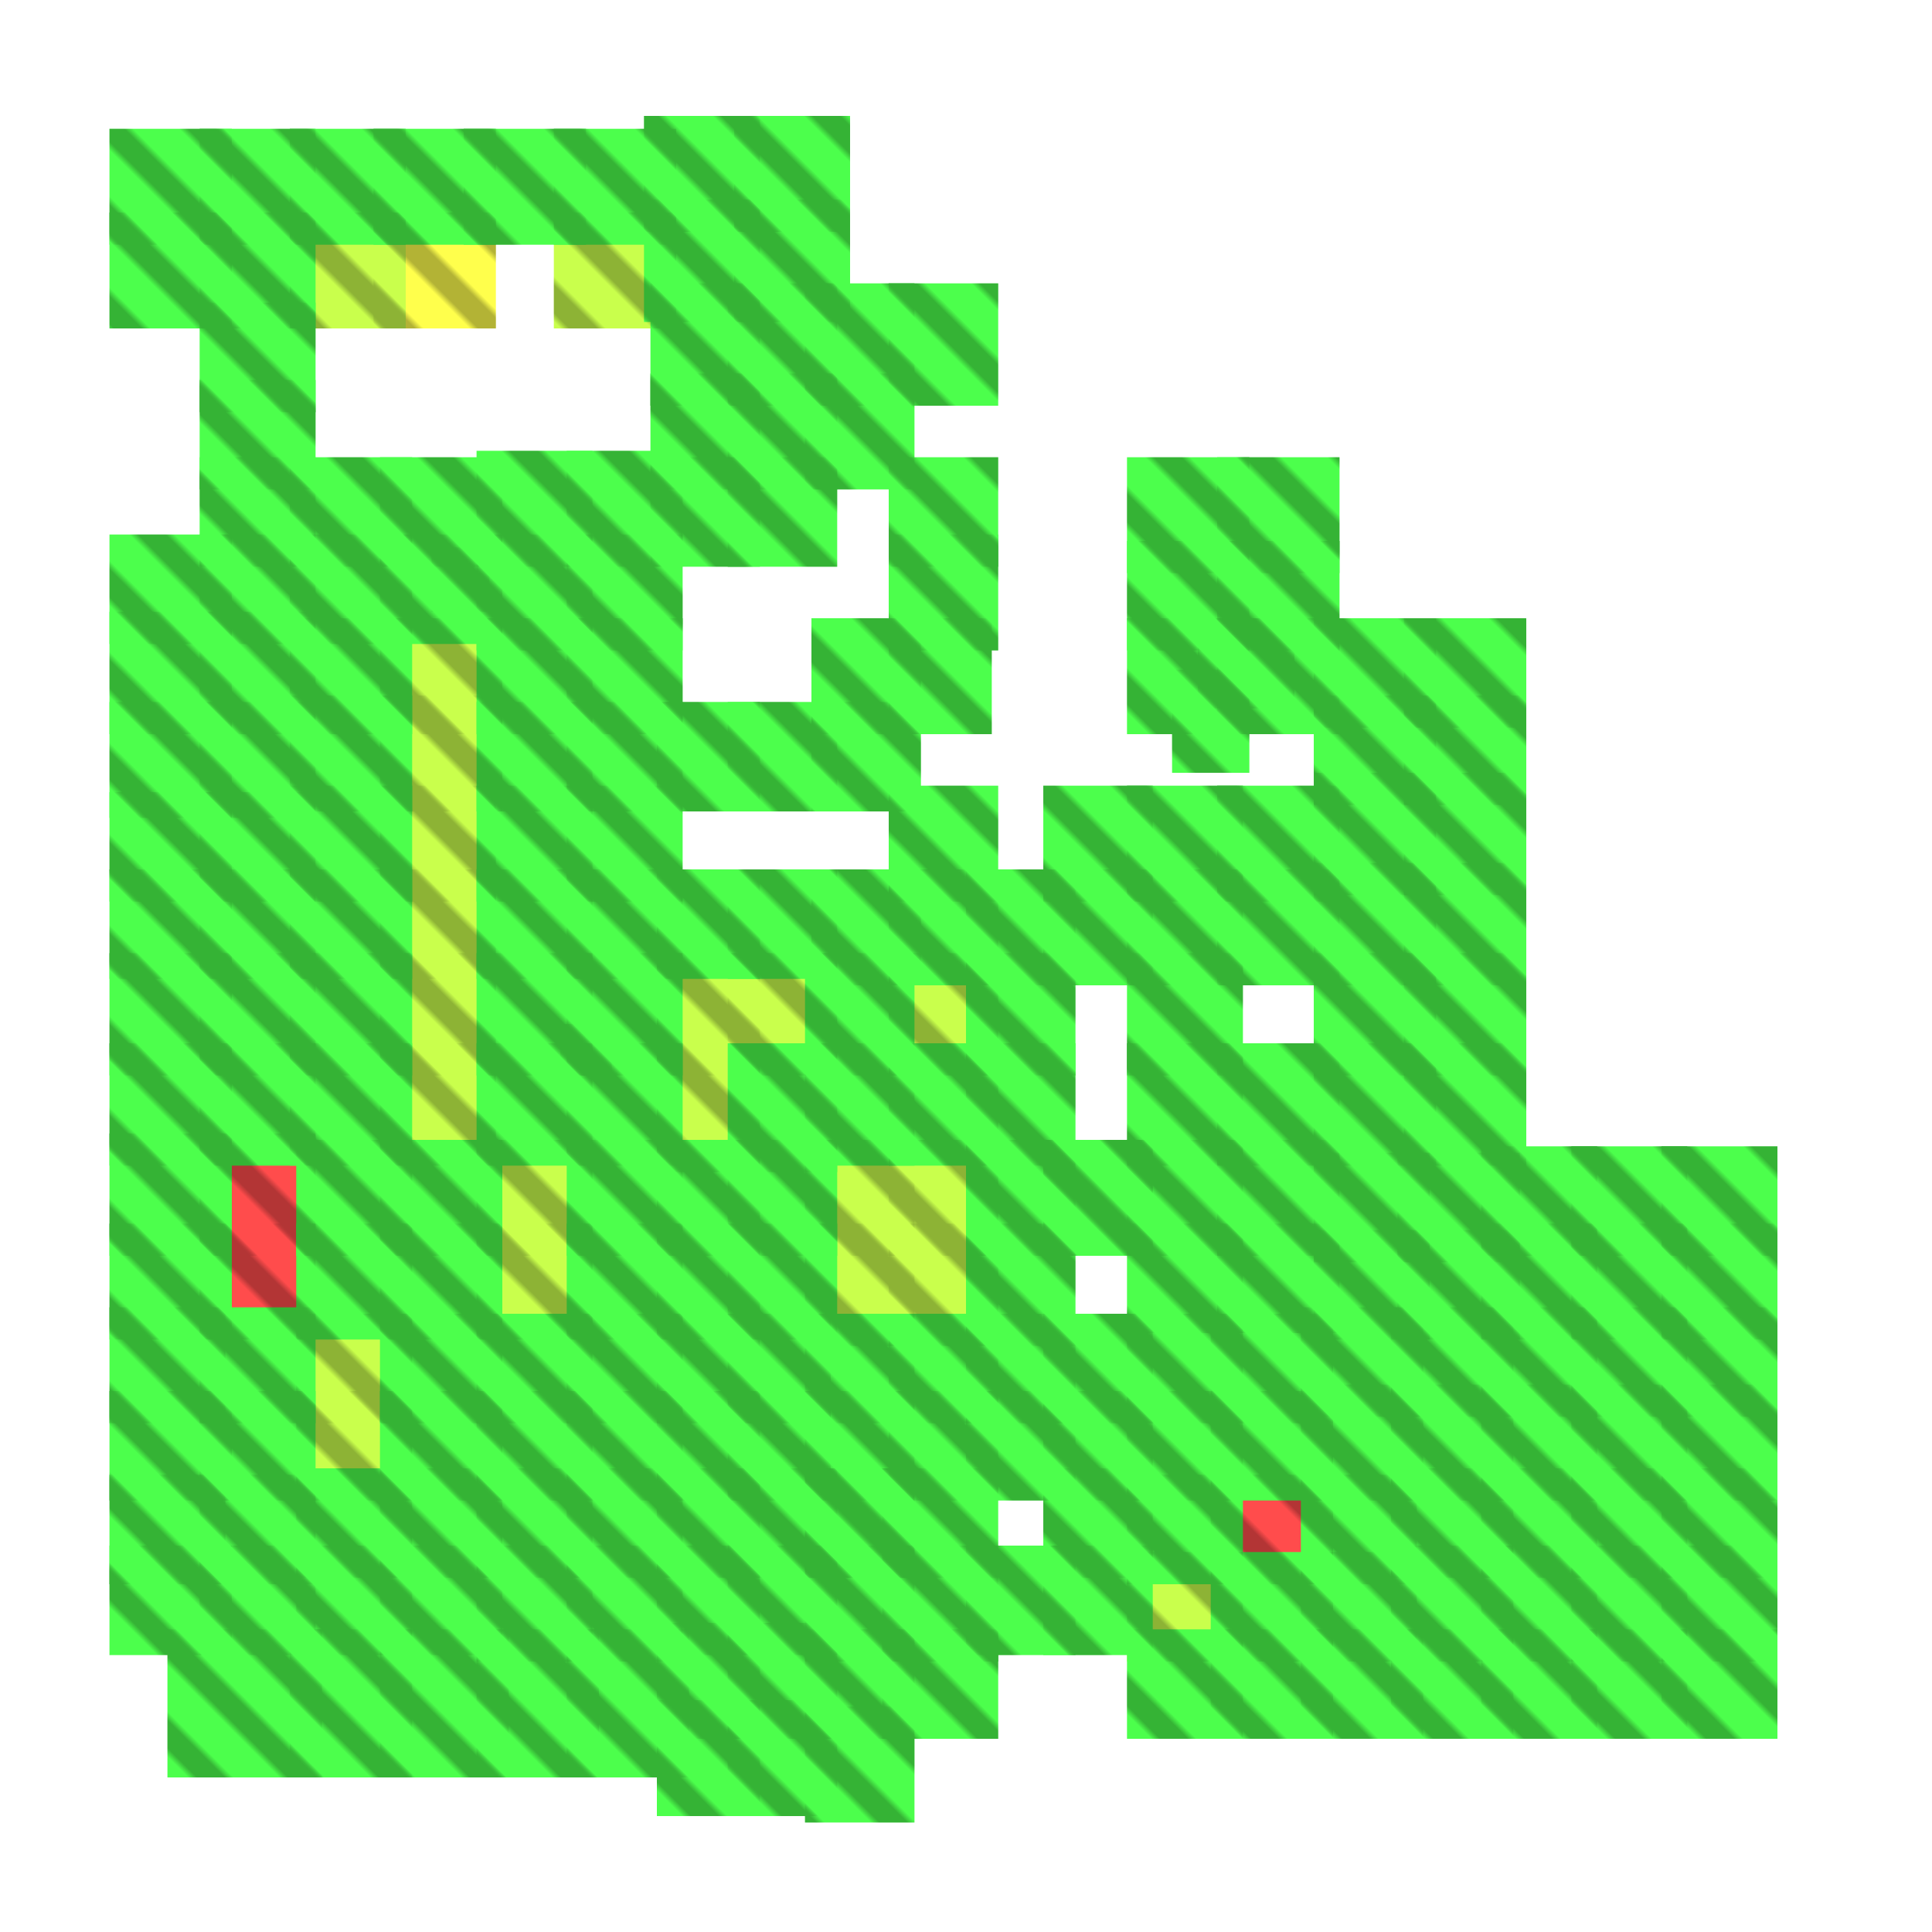 <?xml version="1.0" encoding="utf-8"?>
<svg xmlns="http://www.w3.org/2000/svg" width="300" height="300"
        viewBox="0 0 300 300" class="creatureMap" style="position:absolute;">
    <defs>
        <filter id="blur" x="-30%" y="-30%" width="160%" height="160%">
            <feGaussianBlur stdDeviation="3" />
        </filter>
        <pattern id="pattern-untameable" width="10" height="10" patternTransform="rotate(135)" patternUnits="userSpaceOnUse">
            <rect width="4" height="10" fill="black"></rect>
        </pattern>
        <filter id="groupStroke">
            <feFlood result="outsideColor" flood-color="black"/>
            <feMorphology in="SourceAlpha" operator="dilate" radius="2"/>
            <feComposite result="strokeoutline1" in="outsideColor" operator="in"/>
            <feComposite result="strokeoutline2" in="strokeoutline1" in2="SourceAlpha" operator="out"/>
            <feGaussianBlur in="strokeoutline2" result="strokeblur" stdDeviation="1"/>
        </filter>
        <style>
            .spawningMap-very-common { fill: #0F0; }
            .spawningMap-common { fill: #B2FF00; }
            .spawningMap-uncommon { fill: #FF0; }
            .spawningMap-very-uncommon { fill: #FC0; }
            .spawningMap-rare { fill: #F60; }
            .spawningMap-very-rare { fill: #F00; }
            .spawning-map-point { stroke:black; stroke-width:1; }
        </style>
    </defs>

<g filter="url(#blur)" opacity="0.7">
<g class="spawningMap-very-rare">
<rect x="188" y="229" width="19" height="17" />
<rect x="31" y="176" width="18" height="19" />
<rect x="31" y="190" width="18" height="18" />
</g>
<g class="spawningMap-uncommon">
<rect x="58" y="33" width="19" height="18" />
</g>
<g class="spawningMap-common">
<rect x="59" y="148" width="18" height="19" />
<rect x="59" y="162" width="18" height="19" />
<rect x="45" y="33" width="18" height="18" />
<rect x="59" y="135" width="18" height="17" />
<rect x="59" y="108" width="19" height="18" />
<rect x="138" y="190" width="17" height="19" />
<rect x="74" y="177" width="18" height="18" />
<rect x="74" y="190" width="18" height="18" />
<rect x="102" y="148" width="16" height="19" />
<rect x="102" y="162" width="16" height="20" />
<rect x="113" y="148" width="17" height="19" />
<rect x="125" y="190" width="17" height="19" />
<rect x="138" y="177" width="17" height="18" />
<rect x="125" y="177" width="17" height="18" />
<rect x="138" y="148" width="17" height="19" />
<rect x="86" y="33" width="19" height="18" />
<rect x="46" y="204" width="18" height="17" />
<rect x="46" y="216" width="18" height="17" />
<rect x="59" y="96" width="19" height="18" />
<rect x="59" y="122" width="18" height="18" />
<rect x="175" y="241" width="18" height="17" />
</g>
<g class="spawningMap-very-common">
<rect x="202" y="253" width="19" height="17" />
<rect x="216" y="253" width="19" height="17" />
<rect x="230" y="253" width="18" height="17" />
<rect x="244" y="253" width="18" height="17" />
<rect x="258" y="253" width="18" height="17" />
<rect x="216" y="240" width="19" height="18" />
<rect x="230" y="240" width="18" height="18" />
<rect x="244" y="240" width="18" height="18" />
<rect x="258" y="240" width="18" height="18" />
<rect x="216" y="228" width="19" height="17" />
<rect x="230" y="228" width="18" height="17" />
<rect x="244" y="228" width="18" height="17" />
<rect x="258" y="228" width="18" height="17" />
<rect x="216" y="215" width="19" height="18" />
<rect x="230" y="215" width="18" height="18" />
<rect x="244" y="215" width="18" height="18" />
<rect x="258" y="215" width="18" height="18" />
<rect x="216" y="203" width="19" height="17" />
<rect x="230" y="203" width="18" height="17" />
<rect x="244" y="203" width="18" height="17" />
<rect x="258" y="203" width="18" height="17" />
<rect x="230" y="190" width="18" height="18" />
<rect x="244" y="190" width="18" height="18" />
<rect x="258" y="190" width="18" height="18" />
<rect x="230" y="178" width="18" height="17" />
<rect x="244" y="178" width="18" height="17" />
<rect x="258" y="178" width="18" height="17" />
<rect x="202" y="215" width="19" height="18" />
<rect x="202" y="203" width="19" height="17" />
<rect x="59" y="83" width="19" height="17" />
<rect x="58" y="20" width="19" height="18" />
<rect x="45" y="20" width="18" height="18" />
<rect x="31" y="47" width="18" height="17" />
<rect x="31" y="59" width="18" height="17" />
<rect x="113" y="71" width="17" height="17" />
<rect x="101" y="71" width="17" height="17" />
<rect x="138" y="71" width="17" height="17" />
<rect x="138" y="83" width="17" height="18" />
<rect x="17" y="123" width="19" height="17" />
<rect x="59" y="71" width="19" height="17" />
<rect x="45" y="253" width="19" height="23" />
<rect x="87" y="159" width="8" height="8" />
<rect x="217" y="179" width="19" height="17" />
<rect x="217" y="191" width="19" height="17" />
<rect x="204" y="179" width="18" height="17" />
<rect x="175" y="229" width="18" height="17" />
<rect x="175" y="253" width="18" height="17" />
<rect x="188" y="253" width="19" height="17" />
<rect x="202" y="241" width="18" height="17" />
<rect x="202" y="229" width="18" height="17" />
<rect x="125" y="253" width="17" height="17" />
<rect x="150" y="162" width="17" height="19" />
<rect x="189" y="96" width="19" height="18" />
<rect x="182" y="104" width="12" height="16" />
<rect x="17" y="203" width="18" height="18" />
<rect x="17" y="148" width="19" height="19" />
<rect x="204" y="191" width="18" height="17" />
<rect x="188" y="241" width="19" height="17" />
<rect x="74" y="228" width="18" height="17" />
<rect x="74" y="240" width="18" height="18" />
<rect x="88" y="228" width="18" height="17" />
<rect x="88" y="240" width="18" height="18" />
<rect x="102" y="240" width="16" height="17" />
<rect x="113" y="228" width="17" height="17" />
<rect x="113" y="240" width="17" height="17" />
<rect x="102" y="228" width="16" height="17" />
<rect x="74" y="204" width="18" height="17" />
<rect x="74" y="216" width="18" height="17" />
<rect x="175" y="216" width="18" height="17" />
<rect x="88" y="204" width="18" height="17" />
<rect x="88" y="216" width="18" height="17" />
<rect x="102" y="216" width="16" height="17" />
<rect x="113" y="204" width="16" height="17" />
<rect x="113" y="216" width="16" height="17" />
<rect x="102" y="204" width="16" height="17" />
<rect x="88" y="177" width="18" height="18" />
<rect x="88" y="190" width="18" height="18" />
<rect x="188" y="204" width="19" height="17" />
<rect x="102" y="190" width="16" height="18" />
<rect x="113" y="177" width="17" height="18" />
<rect x="113" y="190" width="17" height="18" />
<rect x="102" y="177" width="16" height="18" />
<rect x="189" y="71" width="19" height="18" />
<rect x="74" y="148" width="18" height="19" />
<rect x="74" y="162" width="18" height="19" />
<rect x="88" y="148" width="18" height="19" />
<rect x="88" y="162" width="18" height="19" />
<rect x="188" y="216" width="19" height="17" />
<rect x="113" y="162" width="17" height="20" />
<rect x="74" y="122" width="18" height="18" />
<rect x="74" y="135" width="18" height="17" />
<rect x="88" y="122" width="18" height="18" />
<rect x="88" y="135" width="18" height="17" />
<rect x="102" y="135" width="16" height="17" />
<rect x="113" y="135" width="17" height="17" />
<rect x="74" y="96" width="18" height="18" />
<rect x="175" y="204" width="18" height="17" />
<rect x="74" y="109" width="18" height="17" />
<rect x="88" y="96" width="18" height="18" />
<rect x="88" y="109" width="18" height="17" />
<rect x="102" y="109" width="16" height="17" />
<rect x="113" y="109" width="17" height="17" />
<rect x="74" y="70" width="18" height="18" />
<rect x="74" y="83" width="18" height="18" />
<rect x="88" y="70" width="18" height="18" />
<rect x="88" y="83" width="18" height="18" />
<rect x="189" y="84" width="19" height="17" />
<rect x="125" y="265" width="17" height="18" />
<rect x="125" y="240" width="17" height="18" />
<rect x="137" y="253" width="18" height="17" />
<rect x="137" y="228" width="18" height="17" />
<rect x="137" y="240" width="18" height="18" />
<rect x="125" y="228" width="17" height="17" />
<rect x="125" y="228" width="17" height="17" />
<rect x="150" y="240" width="17" height="17" />
<rect x="162" y="228" width="17" height="17" />
<rect x="162" y="240" width="17" height="17" />
<rect x="125" y="204" width="17" height="17" />
<rect x="125" y="216" width="17" height="17" />
<rect x="138" y="204" width="17" height="17" />
<rect x="138" y="216" width="17" height="17" />
<rect x="150" y="204" width="17" height="17" />
<rect x="150" y="216" width="17" height="17" />
<rect x="162" y="204" width="17" height="17" />
<rect x="162" y="216" width="17" height="17" />
<rect x="150" y="177" width="17" height="18" />
<rect x="150" y="190" width="17" height="19" />
<rect x="162" y="177" width="17" height="18" />
<rect x="162" y="177" width="17" height="18" />
<rect x="125" y="148" width="17" height="19" />
<rect x="125" y="162" width="17" height="19" />
<rect x="138" y="162" width="17" height="19" />
<rect x="150" y="148" width="17" height="19" />
<rect x="126" y="135" width="17" height="18" />
<rect x="138" y="122" width="17" height="18" />
<rect x="138" y="135" width="17" height="18" />
<rect x="150" y="135" width="17" height="18" />
<rect x="162" y="122" width="17" height="18" />
<rect x="162" y="135" width="17" height="18" />
<rect x="126" y="96" width="17" height="18" />
<rect x="126" y="109" width="17" height="17" />
<rect x="138" y="96" width="16" height="18" />
<rect x="175" y="177" width="18" height="18" />
<rect x="175" y="190" width="18" height="17" />
<rect x="189" y="177" width="19" height="18" />
<rect x="189" y="190" width="19" height="17" />
<rect x="175" y="162" width="18" height="19" />
<rect x="189" y="162" width="19" height="19" />
<rect x="175" y="148" width="18" height="19" />
<rect x="204" y="148" width="19" height="19" />
<rect x="204" y="162" width="19" height="19" />
<rect x="218" y="148" width="19" height="19" />
<rect x="218" y="162" width="19" height="19" />
<rect x="175" y="122" width="18" height="18" />
<rect x="175" y="135" width="18" height="18" />
<rect x="189" y="122" width="19" height="18" />
<rect x="189" y="135" width="19" height="18" />
<rect x="204" y="120" width="19" height="19" />
<rect x="204" y="134" width="19" height="19" />
<rect x="218" y="120" width="19" height="19" />
<rect x="218" y="134" width="19" height="19" />
<rect x="59" y="253" width="20" height="23" />
<rect x="17" y="83" width="19" height="17" />
<rect x="46" y="228" width="18" height="17" />
<rect x="46" y="240" width="18" height="17" />
<rect x="59" y="228" width="19" height="17" />
<rect x="59" y="240" width="19" height="17" />
<rect x="17" y="240" width="19" height="17" />
<rect x="31" y="229" width="18" height="17" />
<rect x="31" y="71" width="18" height="17" />
<rect x="31" y="240" width="18" height="17" />
<rect x="17" y="229" width="18" height="17" />
<rect x="17" y="109" width="19" height="18" />
<rect x="31" y="83" width="18" height="17" />
<rect x="31" y="95" width="18" height="19" />
<rect x="31" y="109" width="18" height="18" />
<rect x="17" y="95" width="19" height="19" />
<rect x="204" y="108" width="19" height="17" />
<rect x="218" y="96" width="19" height="17" />
<rect x="218" y="108" width="19" height="17" />
<rect x="204" y="96" width="19" height="17" />
<rect x="17" y="33" width="19" height="18" />
<rect x="31" y="20" width="18" height="18" />
<rect x="31" y="33" width="18" height="18" />
<rect x="17" y="20" width="19" height="18" />
<rect x="175" y="96" width="19" height="18" />
<rect x="86" y="20" width="19" height="18" />
<rect x="72" y="20" width="19" height="18" />
<rect x="100" y="31" width="18" height="19" />
<rect x="114" y="18" width="18" height="18" />
<rect x="114" y="31" width="18" height="19" />
<rect x="100" y="18" width="18" height="18" />
<rect x="101" y="58" width="17" height="18" />
<rect x="113" y="44" width="17" height="19" />
<rect x="45" y="96" width="19" height="18" />
<rect x="113" y="58" width="17" height="18" />
<rect x="101" y="44" width="17" height="19" />
<rect x="125" y="58" width="17" height="18" />
<rect x="138" y="44" width="17" height="19" />
<rect x="125" y="44" width="17" height="19" />
<rect x="31" y="203" width="18" height="18" />
<rect x="31" y="216" width="18" height="17" />
<rect x="17" y="216" width="19" height="17" />
<rect x="59" y="204" width="19" height="17" />
<rect x="186" y="96" width="15" height="14" />
<rect x="59" y="216" width="19" height="17" />
<rect x="45" y="108" width="19" height="18" />
<rect x="17" y="190" width="19" height="18" />
<rect x="59" y="177" width="19" height="18" />
<rect x="59" y="190" width="19" height="18" />
<rect x="46" y="177" width="18" height="18" />
<rect x="46" y="190" width="18" height="18" />
<rect x="17" y="162" width="19" height="19" />
<rect x="31" y="148" width="18" height="19" />
<rect x="31" y="162" width="18" height="19" />
<rect x="17" y="176" width="19" height="19" />
<rect x="45" y="148" width="19" height="19" />
<rect x="17" y="135" width="19" height="17" />
<rect x="31" y="123" width="18" height="17" />
<rect x="175" y="71" width="19" height="18" />
<rect x="31" y="135" width="18" height="17" />
<rect x="45" y="162" width="19" height="19" />
<rect x="45" y="135" width="19" height="17" />
<rect x="45" y="122" width="19" height="18" />
<rect x="175" y="84" width="19" height="17" />
<rect x="45" y="83" width="19" height="17" />
<rect x="45" y="71" width="19" height="17" />
<rect x="26" y="253" width="24" height="23" />
<rect x="88" y="253" width="19" height="23" />
<rect x="74" y="253" width="19" height="23" />
<rect x="102" y="264" width="16" height="18" />
<rect x="113" y="252" width="17" height="18" />
<rect x="113" y="264" width="17" height="18" />
<rect x="102" y="252" width="16" height="18" />
<rect x="67" y="85" width="9" height="10" />
</g>
</g>
<g fill="url(#pattern-untameable)" opacity="0.3">
<rect x="188" y="229" width="19" height="17"/>
<rect x="31" y="176" width="18" height="19"/>
<rect x="31" y="190" width="18" height="18"/>
<rect x="58" y="33" width="19" height="18"/>
<rect x="59" y="148" width="18" height="19"/>
<rect x="59" y="162" width="18" height="19"/>
<rect x="45" y="33" width="18" height="18"/>
<rect x="59" y="135" width="18" height="17"/>
<rect x="59" y="108" width="19" height="18"/>
<rect x="138" y="190" width="17" height="19"/>
<rect x="74" y="177" width="18" height="18"/>
<rect x="74" y="190" width="18" height="18"/>
<rect x="102" y="148" width="16" height="19"/>
<rect x="102" y="162" width="16" height="20"/>
<rect x="113" y="148" width="17" height="19"/>
<rect x="125" y="190" width="17" height="19"/>
<rect x="138" y="177" width="17" height="18"/>
<rect x="125" y="177" width="17" height="18"/>
<rect x="138" y="148" width="17" height="19"/>
<rect x="86" y="33" width="19" height="18"/>
<rect x="46" y="204" width="18" height="17"/>
<rect x="46" y="216" width="18" height="17"/>
<rect x="59" y="96" width="19" height="18"/>
<rect x="59" y="122" width="18" height="18"/>
<rect x="175" y="241" width="18" height="17"/>
<rect x="202" y="253" width="19" height="17"/>
<rect x="216" y="253" width="19" height="17"/>
<rect x="230" y="253" width="18" height="17"/>
<rect x="244" y="253" width="18" height="17"/>
<rect x="258" y="253" width="18" height="17"/>
<rect x="216" y="240" width="19" height="18"/>
<rect x="230" y="240" width="18" height="18"/>
<rect x="244" y="240" width="18" height="18"/>
<rect x="258" y="240" width="18" height="18"/>
<rect x="216" y="228" width="19" height="17"/>
<rect x="230" y="228" width="18" height="17"/>
<rect x="244" y="228" width="18" height="17"/>
<rect x="258" y="228" width="18" height="17"/>
<rect x="216" y="215" width="19" height="18"/>
<rect x="230" y="215" width="18" height="18"/>
<rect x="244" y="215" width="18" height="18"/>
<rect x="258" y="215" width="18" height="18"/>
<rect x="216" y="203" width="19" height="17"/>
<rect x="230" y="203" width="18" height="17"/>
<rect x="244" y="203" width="18" height="17"/>
<rect x="258" y="203" width="18" height="17"/>
<rect x="230" y="190" width="18" height="18"/>
<rect x="244" y="190" width="18" height="18"/>
<rect x="258" y="190" width="18" height="18"/>
<rect x="230" y="178" width="18" height="17"/>
<rect x="244" y="178" width="18" height="17"/>
<rect x="258" y="178" width="18" height="17"/>
<rect x="202" y="215" width="19" height="18"/>
<rect x="202" y="203" width="19" height="17"/>
<rect x="59" y="83" width="19" height="17"/>
<rect x="58" y="20" width="19" height="18"/>
<rect x="45" y="20" width="18" height="18"/>
<rect x="31" y="47" width="18" height="17"/>
<rect x="31" y="59" width="18" height="17"/>
<rect x="113" y="71" width="17" height="17"/>
<rect x="101" y="71" width="17" height="17"/>
<rect x="138" y="71" width="17" height="17"/>
<rect x="138" y="83" width="17" height="18"/>
<rect x="17" y="123" width="19" height="17"/>
<rect x="59" y="71" width="19" height="17"/>
<rect x="45" y="253" width="19" height="23"/>
<rect x="87" y="159" width="8" height="8"/>
<rect x="217" y="179" width="19" height="17"/>
<rect x="217" y="191" width="19" height="17"/>
<rect x="204" y="179" width="18" height="17"/>
<rect x="175" y="229" width="18" height="17"/>
<rect x="175" y="253" width="18" height="17"/>
<rect x="188" y="253" width="19" height="17"/>
<rect x="202" y="241" width="18" height="17"/>
<rect x="202" y="229" width="18" height="17"/>
<rect x="125" y="253" width="17" height="17"/>
<rect x="150" y="162" width="17" height="19"/>
<rect x="189" y="96" width="19" height="18"/>
<rect x="182" y="104" width="12" height="16"/>
<rect x="17" y="203" width="18" height="18"/>
<rect x="17" y="148" width="19" height="19"/>
<rect x="204" y="191" width="18" height="17"/>
<rect x="188" y="241" width="19" height="17"/>
<rect x="74" y="228" width="18" height="17"/>
<rect x="74" y="240" width="18" height="18"/>
<rect x="88" y="228" width="18" height="17"/>
<rect x="88" y="240" width="18" height="18"/>
<rect x="102" y="240" width="16" height="17"/>
<rect x="113" y="228" width="17" height="17"/>
<rect x="113" y="240" width="17" height="17"/>
<rect x="102" y="228" width="16" height="17"/>
<rect x="74" y="204" width="18" height="17"/>
<rect x="74" y="216" width="18" height="17"/>
<rect x="175" y="216" width="18" height="17"/>
<rect x="88" y="204" width="18" height="17"/>
<rect x="88" y="216" width="18" height="17"/>
<rect x="102" y="216" width="16" height="17"/>
<rect x="113" y="204" width="16" height="17"/>
<rect x="113" y="216" width="16" height="17"/>
<rect x="102" y="204" width="16" height="17"/>
<rect x="88" y="177" width="18" height="18"/>
<rect x="88" y="190" width="18" height="18"/>
<rect x="188" y="204" width="19" height="17"/>
<rect x="102" y="190" width="16" height="18"/>
<rect x="113" y="177" width="17" height="18"/>
<rect x="113" y="190" width="17" height="18"/>
<rect x="102" y="177" width="16" height="18"/>
<rect x="189" y="71" width="19" height="18"/>
<rect x="74" y="148" width="18" height="19"/>
<rect x="74" y="162" width="18" height="19"/>
<rect x="88" y="148" width="18" height="19"/>
<rect x="88" y="162" width="18" height="19"/>
<rect x="188" y="216" width="19" height="17"/>
<rect x="113" y="162" width="17" height="20"/>
<rect x="74" y="122" width="18" height="18"/>
<rect x="74" y="135" width="18" height="17"/>
<rect x="88" y="122" width="18" height="18"/>
<rect x="88" y="135" width="18" height="17"/>
<rect x="102" y="135" width="16" height="17"/>
<rect x="113" y="135" width="17" height="17"/>
<rect x="74" y="96" width="18" height="18"/>
<rect x="175" y="204" width="18" height="17"/>
<rect x="74" y="109" width="18" height="17"/>
<rect x="88" y="96" width="18" height="18"/>
<rect x="88" y="109" width="18" height="17"/>
<rect x="102" y="109" width="16" height="17"/>
<rect x="113" y="109" width="17" height="17"/>
<rect x="74" y="70" width="18" height="18"/>
<rect x="74" y="83" width="18" height="18"/>
<rect x="88" y="70" width="18" height="18"/>
<rect x="88" y="83" width="18" height="18"/>
<rect x="189" y="84" width="19" height="17"/>
<rect x="125" y="265" width="17" height="18"/>
<rect x="125" y="240" width="17" height="18"/>
<rect x="137" y="253" width="18" height="17"/>
<rect x="137" y="228" width="18" height="17"/>
<rect x="137" y="240" width="18" height="18"/>
<rect x="125" y="228" width="17" height="17"/>
<rect x="125" y="228" width="17" height="17"/>
<rect x="150" y="240" width="17" height="17"/>
<rect x="162" y="228" width="17" height="17"/>
<rect x="162" y="240" width="17" height="17"/>
<rect x="125" y="204" width="17" height="17"/>
<rect x="125" y="216" width="17" height="17"/>
<rect x="138" y="204" width="17" height="17"/>
<rect x="138" y="216" width="17" height="17"/>
<rect x="150" y="204" width="17" height="17"/>
<rect x="150" y="216" width="17" height="17"/>
<rect x="162" y="204" width="17" height="17"/>
<rect x="162" y="216" width="17" height="17"/>
<rect x="150" y="177" width="17" height="18"/>
<rect x="150" y="190" width="17" height="19"/>
<rect x="162" y="177" width="17" height="18"/>
<rect x="162" y="177" width="17" height="18"/>
<rect x="125" y="148" width="17" height="19"/>
<rect x="125" y="162" width="17" height="19"/>
<rect x="138" y="162" width="17" height="19"/>
<rect x="150" y="148" width="17" height="19"/>
<rect x="126" y="135" width="17" height="18"/>
<rect x="138" y="122" width="17" height="18"/>
<rect x="138" y="135" width="17" height="18"/>
<rect x="150" y="135" width="17" height="18"/>
<rect x="162" y="122" width="17" height="18"/>
<rect x="162" y="135" width="17" height="18"/>
<rect x="126" y="96" width="17" height="18"/>
<rect x="126" y="109" width="17" height="17"/>
<rect x="138" y="96" width="16" height="18"/>
<rect x="175" y="177" width="18" height="18"/>
<rect x="175" y="190" width="18" height="17"/>
<rect x="189" y="177" width="19" height="18"/>
<rect x="189" y="190" width="19" height="17"/>
<rect x="175" y="162" width="18" height="19"/>
<rect x="189" y="162" width="19" height="19"/>
<rect x="175" y="148" width="18" height="19"/>
<rect x="204" y="148" width="19" height="19"/>
<rect x="204" y="162" width="19" height="19"/>
<rect x="218" y="148" width="19" height="19"/>
<rect x="218" y="162" width="19" height="19"/>
<rect x="175" y="122" width="18" height="18"/>
<rect x="175" y="135" width="18" height="18"/>
<rect x="189" y="122" width="19" height="18"/>
<rect x="189" y="135" width="19" height="18"/>
<rect x="204" y="120" width="19" height="19"/>
<rect x="204" y="134" width="19" height="19"/>
<rect x="218" y="120" width="19" height="19"/>
<rect x="218" y="134" width="19" height="19"/>
<rect x="59" y="253" width="20" height="23"/>
<rect x="17" y="83" width="19" height="17"/>
<rect x="46" y="228" width="18" height="17"/>
<rect x="46" y="240" width="18" height="17"/>
<rect x="59" y="228" width="19" height="17"/>
<rect x="59" y="240" width="19" height="17"/>
<rect x="17" y="240" width="19" height="17"/>
<rect x="31" y="229" width="18" height="17"/>
<rect x="31" y="71" width="18" height="17"/>
<rect x="31" y="240" width="18" height="17"/>
<rect x="17" y="229" width="18" height="17"/>
<rect x="17" y="109" width="19" height="18"/>
<rect x="31" y="83" width="18" height="17"/>
<rect x="31" y="95" width="18" height="19"/>
<rect x="31" y="109" width="18" height="18"/>
<rect x="17" y="95" width="19" height="19"/>
<rect x="204" y="108" width="19" height="17"/>
<rect x="218" y="96" width="19" height="17"/>
<rect x="218" y="108" width="19" height="17"/>
<rect x="204" y="96" width="19" height="17"/>
<rect x="17" y="33" width="19" height="18"/>
<rect x="31" y="20" width="18" height="18"/>
<rect x="31" y="33" width="18" height="18"/>
<rect x="17" y="20" width="19" height="18"/>
<rect x="175" y="96" width="19" height="18"/>
<rect x="86" y="20" width="19" height="18"/>
<rect x="72" y="20" width="19" height="18"/>
<rect x="100" y="31" width="18" height="19"/>
<rect x="114" y="18" width="18" height="18"/>
<rect x="114" y="31" width="18" height="19"/>
<rect x="100" y="18" width="18" height="18"/>
<rect x="101" y="58" width="17" height="18"/>
<rect x="113" y="44" width="17" height="19"/>
<rect x="45" y="96" width="19" height="18"/>
<rect x="113" y="58" width="17" height="18"/>
<rect x="101" y="44" width="17" height="19"/>
<rect x="125" y="58" width="17" height="18"/>
<rect x="138" y="44" width="17" height="19"/>
<rect x="125" y="44" width="17" height="19"/>
<rect x="31" y="203" width="18" height="18"/>
<rect x="31" y="216" width="18" height="17"/>
<rect x="17" y="216" width="19" height="17"/>
<rect x="59" y="204" width="19" height="17"/>
<rect x="186" y="96" width="15" height="14"/>
<rect x="59" y="216" width="19" height="17"/>
<rect x="45" y="108" width="19" height="18"/>
<rect x="17" y="190" width="19" height="18"/>
<rect x="59" y="177" width="19" height="18"/>
<rect x="59" y="190" width="19" height="18"/>
<rect x="46" y="177" width="18" height="18"/>
<rect x="46" y="190" width="18" height="18"/>
<rect x="17" y="162" width="19" height="19"/>
<rect x="31" y="148" width="18" height="19"/>
<rect x="31" y="162" width="18" height="19"/>
<rect x="17" y="176" width="19" height="19"/>
<rect x="45" y="148" width="19" height="19"/>
<rect x="17" y="135" width="19" height="17"/>
<rect x="31" y="123" width="18" height="17"/>
<rect x="175" y="71" width="19" height="18"/>
<rect x="31" y="135" width="18" height="17"/>
<rect x="45" y="162" width="19" height="19"/>
<rect x="45" y="135" width="19" height="17"/>
<rect x="45" y="122" width="19" height="18"/>
<rect x="175" y="84" width="19" height="17"/>
<rect x="45" y="83" width="19" height="17"/>
<rect x="45" y="71" width="19" height="17"/>
<rect x="26" y="253" width="24" height="23"/>
<rect x="88" y="253" width="19" height="23"/>
<rect x="74" y="253" width="19" height="23"/>
<rect x="102" y="264" width="16" height="18"/>
<rect x="113" y="252" width="17" height="18"/>
<rect x="113" y="264" width="17" height="18"/>
<rect x="102" y="252" width="16" height="18"/>
<rect x="67" y="85" width="9" height="10"/>
</g>
</svg>